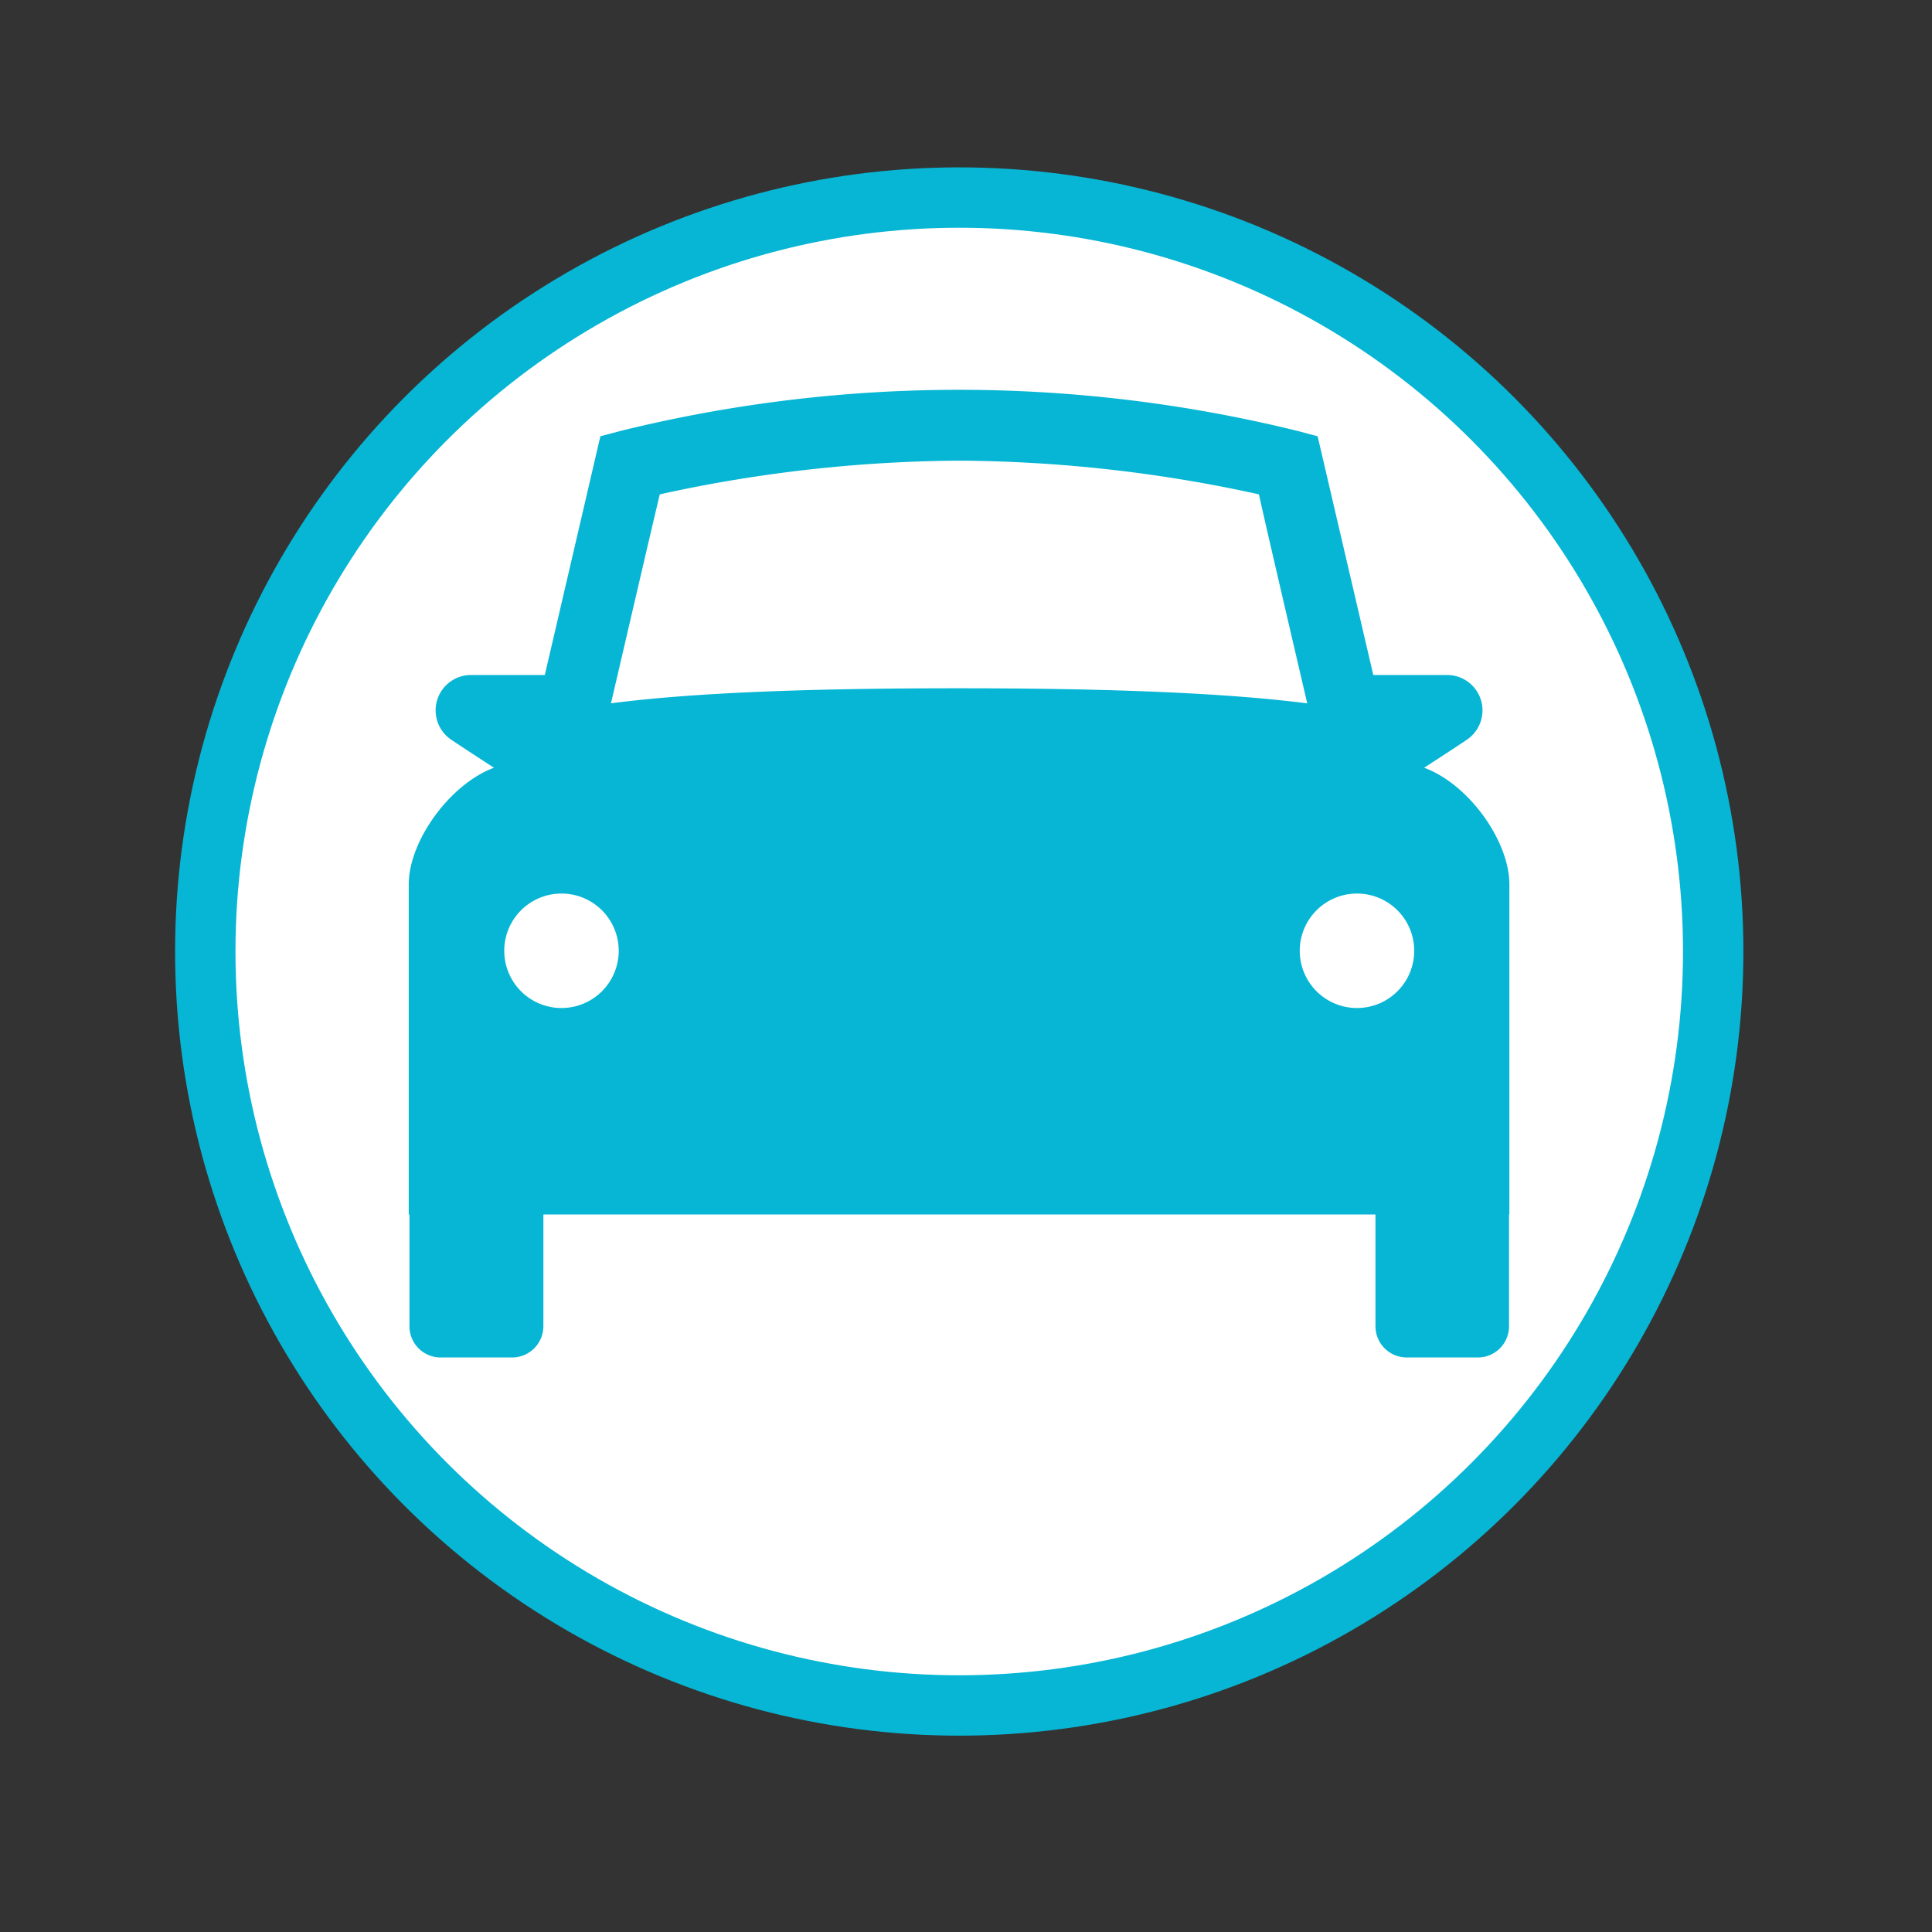<svg xmlns="http://www.w3.org/2000/svg" width="160" height="160" viewBox="0 0 160 160"><rect x="0" y="0" width="160" height="160" fill="#333333" stroke="none"/><defs><style>.cls-1{fill:#fff;stroke:#06b6d4;stroke-miterlimit:10;stroke-width:5px;}.cls-2{fill:#06b6d4;}</style></defs><title>icon-active</title><g id="transportation"><circle class="cls-1" cx="79.44" cy="78.8" r="62.44"/><path class="cls-2" d="M33.91,99.38v10.46a2.58,2.58,0,0,0,2.58,2.58h5.9A2.59,2.59,0,0,0,45,109.84V99.38Z"/><path class="cls-2" d="M113.91,99.39v10.45a2.59,2.59,0,0,0,2.58,2.58h5.9a2.58,2.58,0,0,0,2.58-2.58V99.39Z"/><path class="cls-2" d="M46.5,74a4.74,4.74,0,1,0,4.74,4.73A4.74,4.74,0,0,0,46.5,74Zm65.88,0a4.74,4.74,0,1,0,4.74,4.73A4.74,4.74,0,0,0,112.38,74ZM125,73.25v27.33H33.85V73.25c0-3.62,3.42-8.32,7.06-9.67-1.8-1.16-3.35-2.19-3.54-2.32A2.93,2.93,0,0,1,39,55.9h6.12l4.6-19.77,1.7-.45a117.08,117.08,0,0,1,56,0l1.7.45,4.61,19.77h6.12a2.93,2.93,0,0,1,1.63,5.36c-.19.13-1.74,1.16-3.54,2.32C121.62,64.93,125,69.63,125,73.25Zm-74.43-15c7.64-1,18.32-1.25,28.84-1.25s21.2.27,28.85,1.25c-1.63-7-3.62-15.53-4-17.31a118.16,118.16,0,0,0-24.81-2.79,118.16,118.16,0,0,0-24.81,2.79C54.21,42.71,52.23,51.24,50.6,58.24Z"/></g></svg>